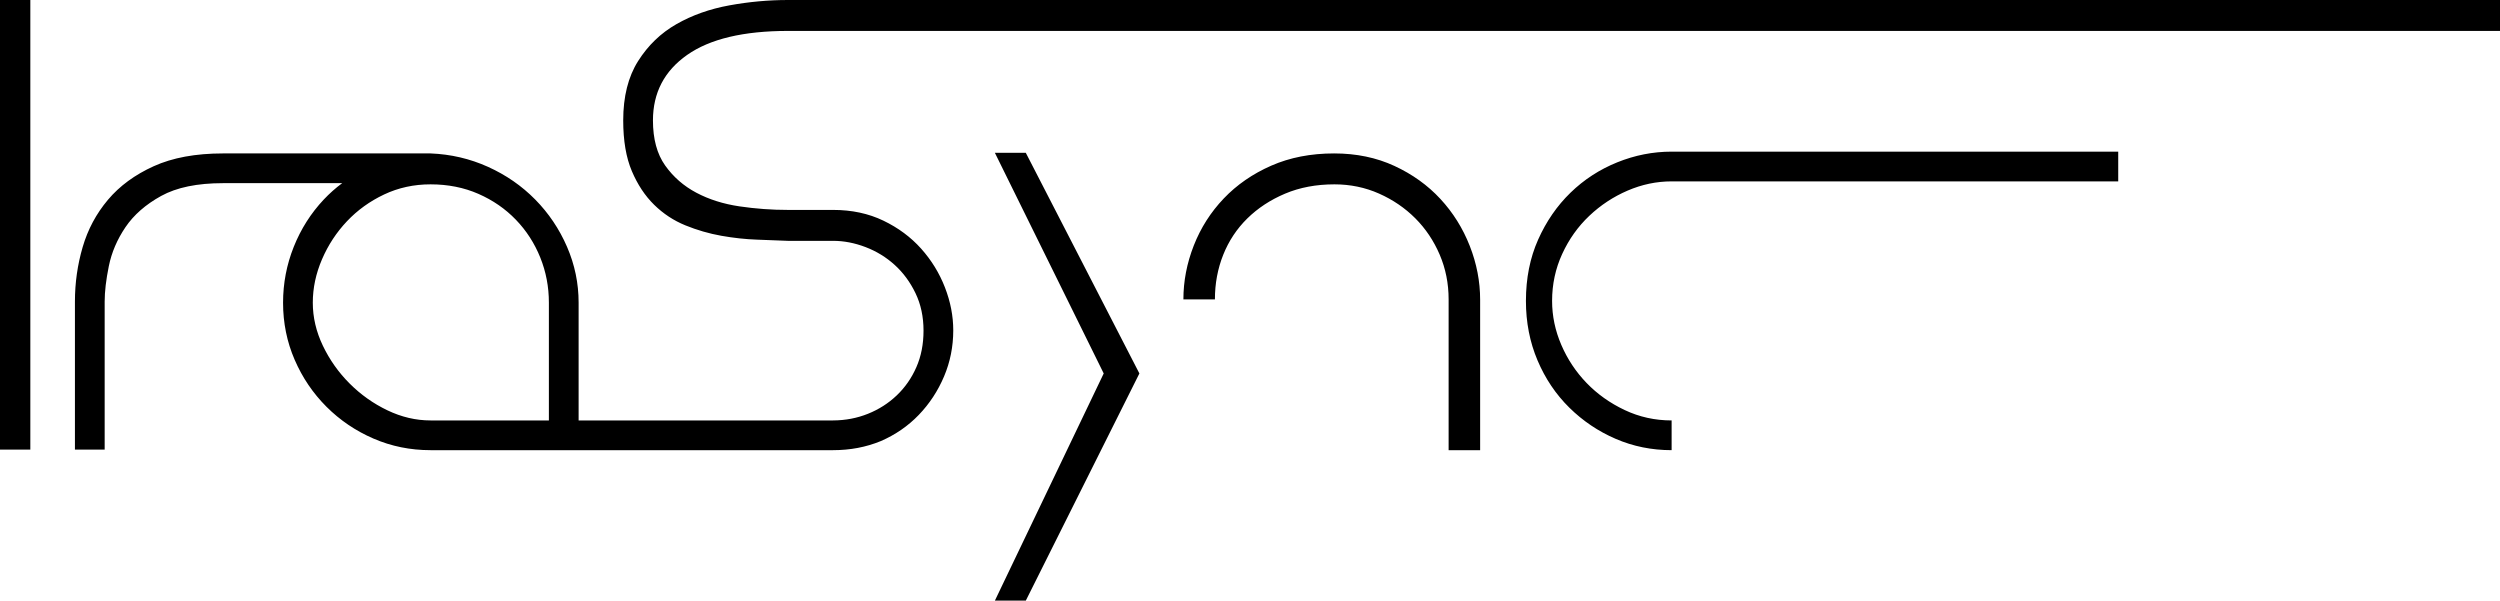 <?xml version="1.0" standalone="no"?><svg xmlns="http://www.w3.org/2000/svg" xmlns:xlink="http://www.w3.org/1999/xlink" style="isolation:isolate" viewBox="0 0 840.8 202" width="840.8" height="202"><defs><clipPath id="_clipPath_Lkf7P3mjGHi1YQLG38Y4PNEG3shLWu8q"><rect width="840.8" height="202"/></clipPath></defs><g clip-path="url(#_clipPath_Lkf7P3mjGHi1YQLG38Y4PNEG3shLWu8q)"><path d=" M 562.2 51 Q 552.8 51 543.9 54.6 Q 535 58.2 528.2 64.8 Q 521.4 71.4 517.3 80.6 Q 513.2 89.8 513.2 101.2 Q 513.2 112 517.1 121.2 Q 521 130.4 527.8 137.1 Q 534.6 143.8 543.4 147.6 Q 552.2 151.4 562.2 151.4 L 562.2 141.4 Q 553.8 141.4 546.4 137.9 Q 539 134.4 533.6 128.8 Q 528.2 123.2 525.1 116 Q 522 108.8 522 101.2 Q 522 92.8 525.4 85.4 Q 528.8 78 534.5 72.6 Q 540.2 67.2 547.4 64.1 Q 554.6 61 562.2 61 L 712.4 61 L 712.4 51 L 562.2 51 Z  M 35.2 151.2 L 25.2 151.2 L 25.2 101.4 Q 25.2 92 27.8 83.1 Q 30.4 74.2 36.3 67.2 Q 42.2 60.2 51.7 55.9 Q 61.2 51.6 75 51.6 L 75 61.6 Q 62 61.6 54.2 65.9 Q 46.4 70.2 42.2 76.4 Q 38 82.6 36.6 89.5 Q 35.2 96.4 35.2 101.4 L 35.2 151.2 L 35.2 151.2 Z  M 10.2 0 L 10.2 151.2 L 0 151.2 L 0 0 L 10.2 0 L 10.2 0 Z  M 408.6 100.688 L 398 100.688 Q 398 91.485 401.493 82.577 Q 404.986 73.669 411.573 66.755 Q 418.16 59.842 427.541 55.721 Q 436.922 51.6 448.698 51.6 Q 459.876 51.6 468.958 55.8 Q 478.04 60 484.427 66.9 Q 490.814 73.8 494.307 82.7 Q 497.8 91.6 497.8 100.8 L 497.8 151.4 L 487.2 151.4 L 487.2 100.687 Q 487.2 92.669 484.2 85.653 Q 481.2 78.637 476 73.426 Q 470.8 68.214 463.8 65.107 Q 456.8 62 448.8 62 Q 439.6 62 432.2 65.127 Q 424.8 68.254 419.5 73.465 Q 414.2 78.676 411.4 85.681 Q 408.6 92.685 408.6 100.688 L 408.6 100.688 Z  M 334.6 202 L 371.2 125.6 L 334.6 51.4 L 345 51.4 L 383.2 125.6 L 345 202 L 334.6 202 L 334.6 202 Z  M 320.6 0 L 320.6 10.4 L 265 10.4 Q 242.6 10.4 231.1 18.473 Q 219.6 26.546 219.6 40.5 Q 219.6 49.869 223.7 55.65 Q 227.8 61.43 234.2 64.819 Q 240.6 68.208 248.7 69.404 Q 256.8 70.6 265 70.6 L 280.2 70.6 Q 289.6 70.6 297.1 74.209 Q 304.6 77.818 309.8 83.632 Q 315 89.447 317.8 96.664 Q 320.6 103.882 320.6 111.1 Q 320.6 119.291 317.5 126.609 Q 314.4 133.927 309 139.541 Q 303.6 145.154 296.2 148.362 Q 288.8 151.4 280.2 151.4 L 265 151.4 L 265 141.4 L 280.2 141.4 Q 286.4 141.37 291.9 139.17 Q 297.4 136.97 301.6 132.97 Q 305.8 128.97 308.2 123.47 Q 310.6 118 310.6 111.2 Q 310.6 104.2 307.9 98.6 Q 305.2 93 300.9 89.1 Q 296.6 85.2 291.1 83.1 Q 285.6 81 280.2 81 L 265 81 Q 260.4 80.8 254.6 80.599 Q 248.8 80.399 242.6 79.296 Q 236.4 78.193 230.5 75.787 Q 224.6 73.381 220 68.87 Q 215.4 64.359 212.5 57.542 Q 209.6 50.725 209.6 40.5 Q 209.6 28.47 214.6 20.551 Q 219.6 12.631 227.5 8.12 Q 235.4 3.609 245.3 1.804 Q 255.2 0 265 0 L 320.6 0 L 320.6 0 Z  M 115.083 61.6 L 75 61.6 L 75 51.6 L 144.8 51.6 Q 155 52 164.1 56.1 Q 173.2 60.2 180 67.1 Q 186.8 74 190.7 83 Q 194.6 92 194.6 101.8 L 194.6 151.4 L 194.6 151.4 L 184.6 151.4 L 184.6 101.8 Q 184.6 93.8 181.7 86.6 Q 178.8 79.4 173.5 73.9 Q 168.2 68.4 160.9 65.2 Q 153.6 62 144.8 62 Q 136.4 62 129.2 65.4 Q 122 68.8 116.7 74.4 Q 111.4 80 108.3 87.2 Q 105.2 94.4 105.2 101.8 Q 105.2 109.2 108.6 116.3 Q 112 123.4 117.6 129 Q 123.2 134.6 130.3 138 Q 137.4 141.4 144.8 141.4 L 144.8 151.4 Q 134.6 151.4 125.6 147.5 Q 116.6 143.6 109.8 136.8 Q 103 130 99.1 121 Q 95.2 112 95.2 101.8 Q 95.2 92 98.8 83 Q 102.4 74 108.9 67.1 Q 111.743 64.082 115.083 61.6 Z  M 144.8 141.4 L 265 141.4 L 265 151.4 L 144.8 151.4 L 144.8 141.4 Z  M 320.6 0 L 840.8 0 L 840.8 10.4 L 320.6 10.4 L 320.6 0 Z " fill="rgb(0,0,0)"/></g></svg>